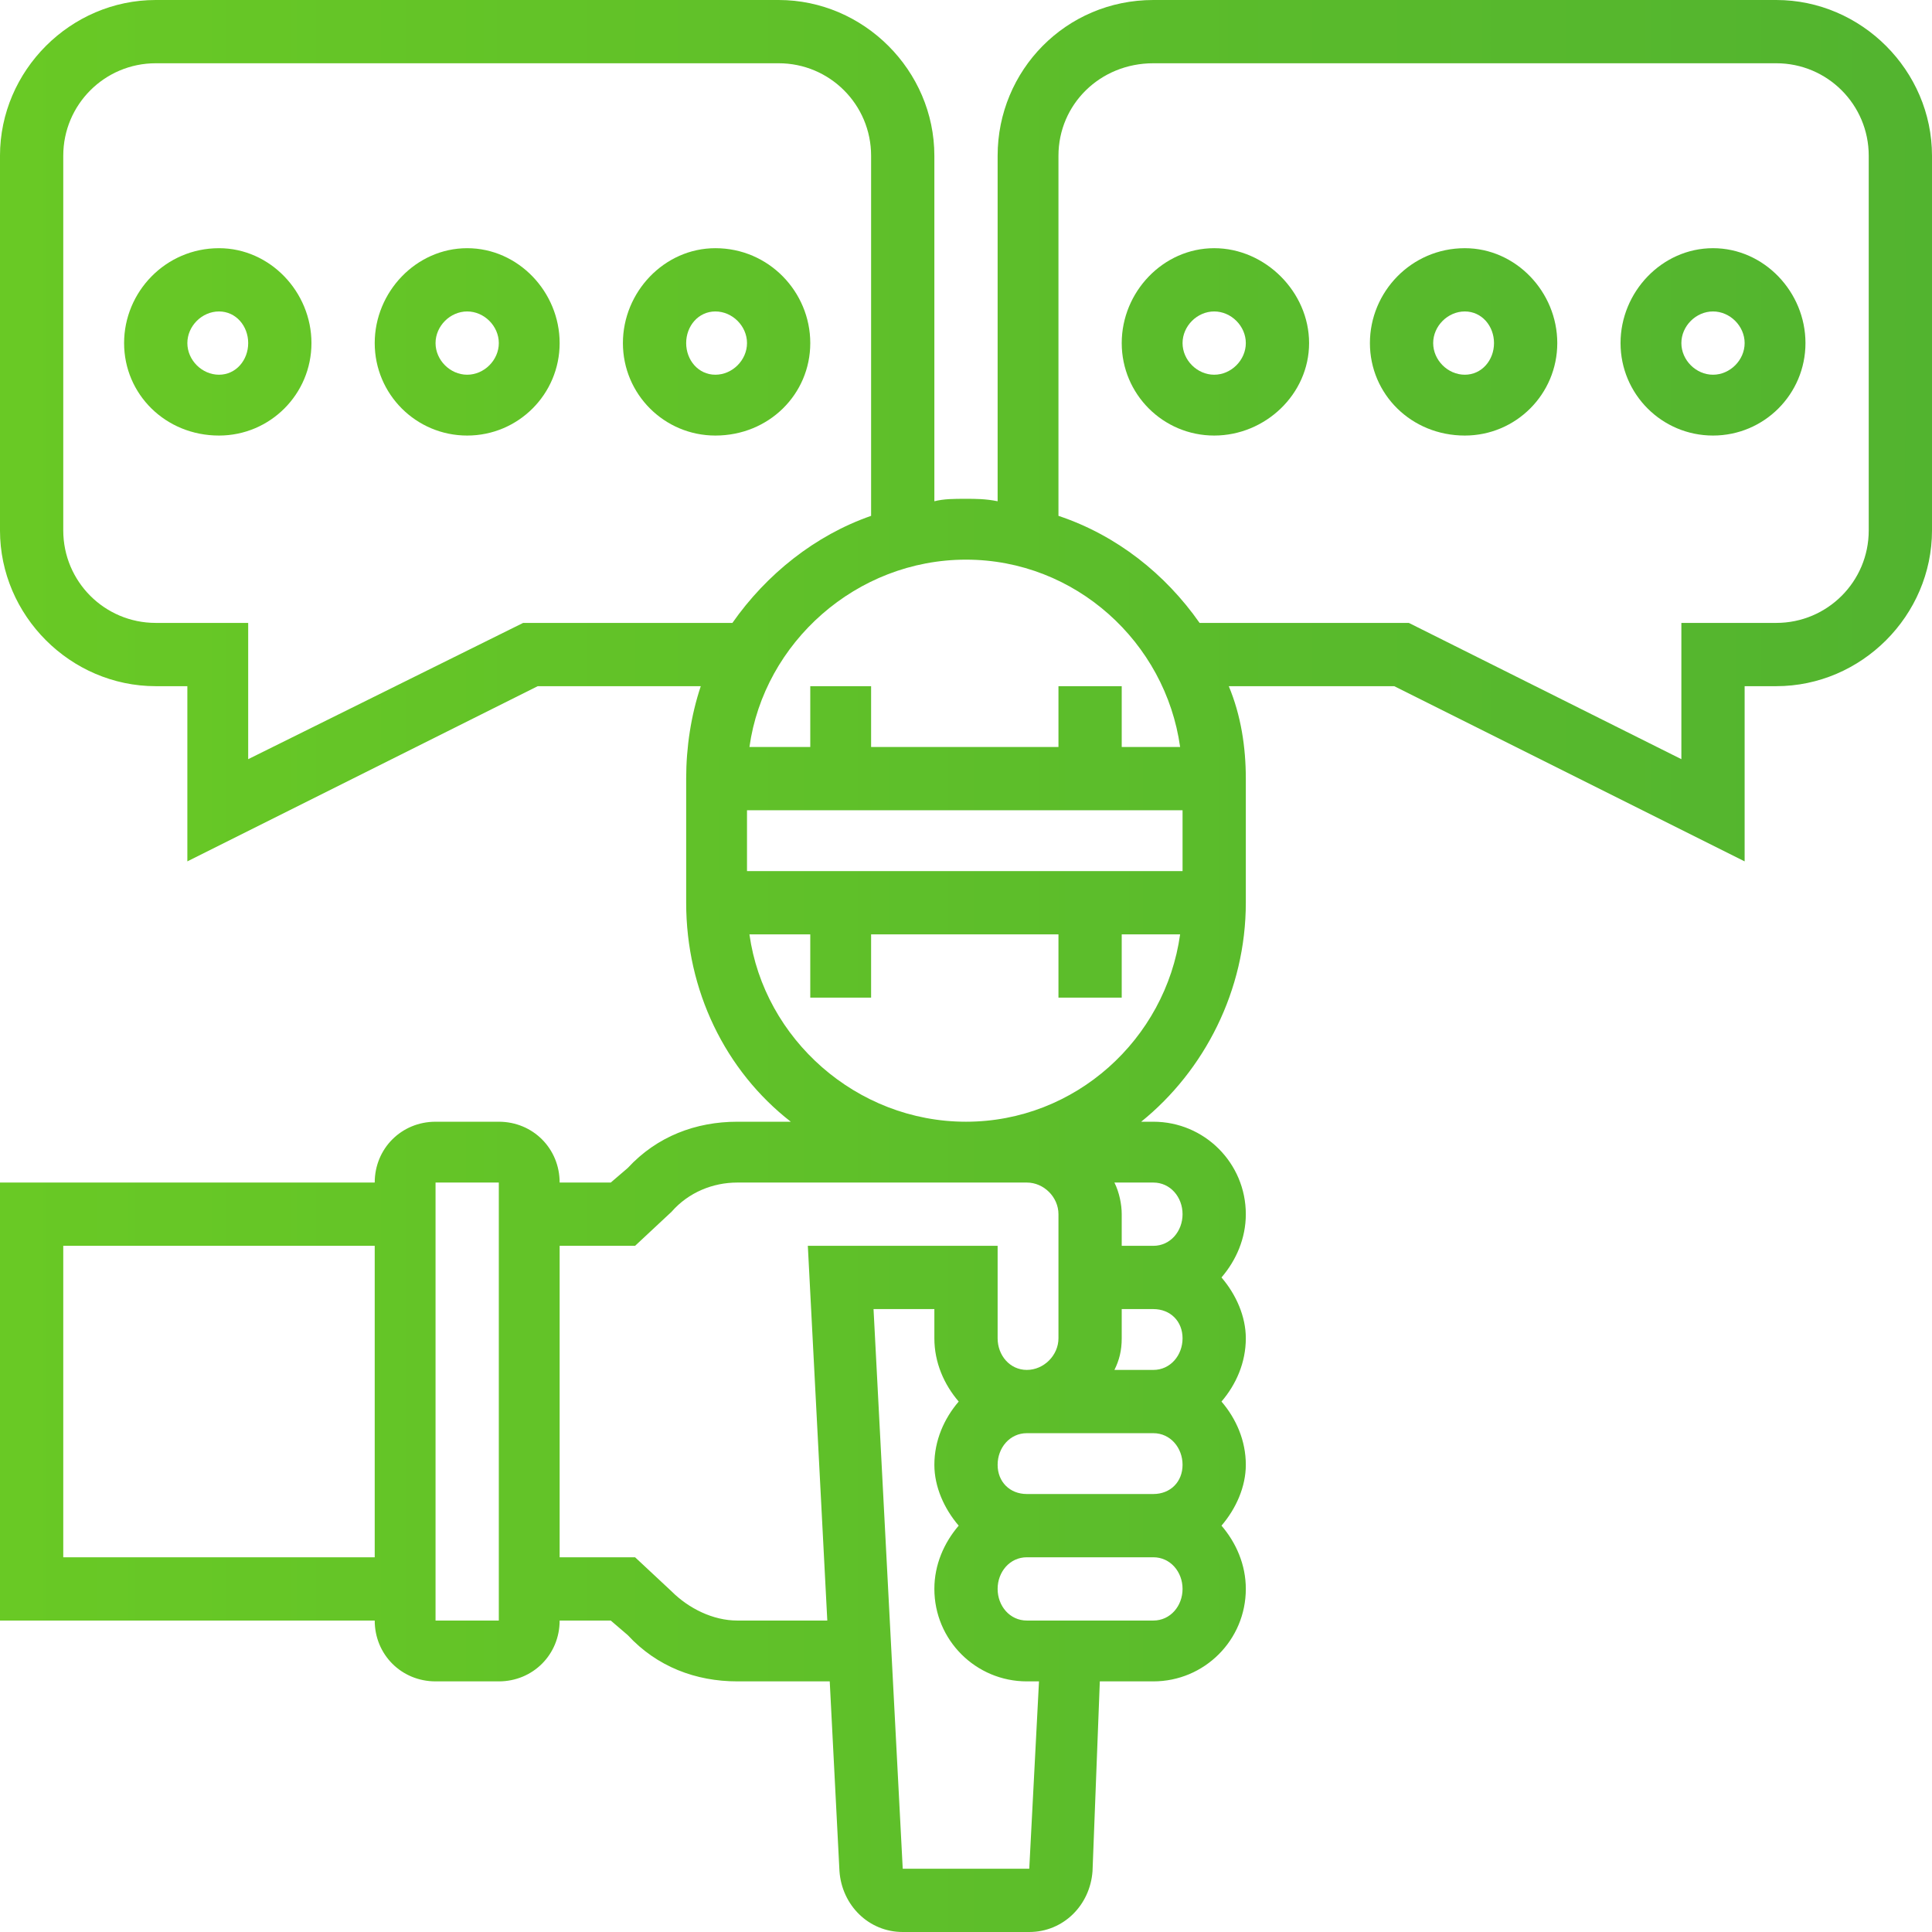 <svg xmlns="http://www.w3.org/2000/svg" xml:space="preserve" width="82px" height="82px" version="1.1" fill="red" style="shape-rendering:geometricPrecision; text-rendering:geometricPrecision; image-rendering:optimizeQuality; fill-rule:evenodd; clip-rule:evenodd"
viewBox="0 0 794 794"
 xmlns:xlink="http://www.w3.org/1999/xlink">
 <defs>
  <style type="text/css">
   <![CDATA[
    .fil0 {fill:#429A44;fill-rule:nonzero}
    .fil1 {fill:url(#id0)}
   ]]>
  </style>
  <linearGradient id="id0" gradientUnits="userSpaceOnUse" x1="0.022" y1="835.196" x2="1670.37" y2="835.196">
   <stop offset="0" style="stop-opacity:1; stop-color:#69C925"/>
   <stop offset="1" style="stop-opacity:1; stop-color:#399C3A"/>
  </linearGradient>
 </defs>
<symbol id="Fm1-60-0" viewBox="19612 34599 5508 527">
 <path class="fil0" d="M19612 34609l53 0 0 172 212 0 0 -172 53 0 0 401 -53 0 0 -184 -212 0 0 184 -53 0 0 -401zm478 407c-13,0 -25,-1 -37,-4 -11,-3 -22,-7 -31,-14 -8,-6 -15,-15 -20,-25 -5,-11 -8,-23 -8,-38 0,-16 3,-29 8,-40 6,-11 14,-19 23,-26 9,-6 19,-11 31,-14 12,-4 24,-7 36,-9 14,-3 26,-5 38,-6 12,-1 22,-3 31,-6 9,-2 16,-5 21,-10 6,-5 8,-12 8,-21 0,-10 -2,-19 -6,-25 -4,-6 -9,-11 -15,-15 -6,-3 -13,-5 -20,-6 -8,-2 -16,-2 -23,-2 -21,0 -37,4 -51,11 -14,8 -21,23 -22,44l-48 0c1,-18 5,-33 12,-46 6,-12 15,-22 27,-30 11,-7 24,-13 38,-16 15,-4 30,-5 46,-5 14,0 27,1 40,2 13,2 24,6 35,12 10,6 19,14 25,25 6,10 10,24 10,41l0 149c0,12 0,20 2,25 1,5 5,8 13,8 3,0 8,-1 14,-3l0 37c-8,5 -19,7 -34,7 -12,0 -22,-3 -29,-10 -8,-7 -11,-18 -11,-34 -14,16 -29,27 -46,34 -18,7 -37,10 -57,10zm11 -41c16,0 29,-2 40,-7 12,-4 21,-9 28,-16 7,-6 12,-14 16,-21 3,-8 5,-15 5,-22l0 -49c-6,5 -14,8 -24,10 -10,2 -20,4 -30,5 -11,2 -22,3 -33,5 -11,1 -20,4 -29,8 -9,3 -16,9 -21,16 -6,7 -8,16 -8,28 0,8 1,15 4,20 4,6 8,10 13,13 5,4 11,6 18,8 6,1 13,2 21,2zm211 -256l48 0 0 238 137 -238 61 0 0 291 -48 0 0 -237 -137 237 -61 0 0 -291zm123 -42c-11,0 -22,-2 -32,-5 -9,-4 -18,-9 -25,-15 -7,-6 -13,-14 -18,-23 -4,-9 -6,-20 -6,-32l40 0c1,28 14,42 40,42 13,0 23,-4 31,-11 6,-8 10,-18 10,-31l40 0c0,11 -2,21 -6,31 -4,9 -10,17 -17,23 -7,7 -16,12 -26,15 -9,4 -20,6 -31,6zm265 85l-104 0 0 -43 256 0 0 43 -104 0 0 248 -48 0 0 -248zm191 -43l47 0 0 238 137 -238 62 0 0 291 -48 0 0 -237 -137 237 -61 0 0 -291zm474 0l48 0 0 139 133 -139 64 0 -129 126 144 165 -61 0 -122 -138 -29 29 0 109 -48 0 0 -291zm326 407c-6,0 -11,0 -17,-1 -5,-1 -11,-2 -16,-4l0 -44c4,2 9,3 14,5 4,1 9,2 14,2 10,0 18,-2 24,-7 6,-4 11,-11 15,-20l20 -48 -115 -290 54 0 85 238 1 0 81 -238 51 0 -127 330c-5,14 -11,26 -16,36 -6,9 -12,17 -18,23 -7,7 -14,11 -22,14 -8,3 -17,4 -28,4zm253 -407l48 0 0 40 1 0c8,-16 20,-28 37,-35 17,-8 36,-11 56,-11 22,0 42,4 59,12 16,8 30,19 41,34 11,14 20,30 25,48 6,18 9,38 9,59 0,21 -3,40 -8,58 -6,19 -14,35 -25,48 -11,14 -25,25 -42,33 -16,8 -36,11 -58,11 -8,0 -16,0 -24,-2 -9,-1 -17,-4 -26,-7 -9,-3 -17,-8 -25,-14 -7,-6 -14,-13 -19,-21l-1 0 0 149 -48 0 0 -402zm138 256c16,0 30,-3 41,-10 11,-6 20,-15 27,-25 7,-11 12,-23 15,-36 3,-14 4,-27 4,-42 0,-13 -2,-26 -5,-39 -4,-13 -9,-25 -16,-35 -8,-10 -17,-18 -29,-24 -11,-6 -24,-9 -40,-9 -16,0 -30,3 -41,9 -11,7 -20,15 -27,25 -8,11 -13,22 -16,36 -3,13 -5,26 -5,40 0,14 2,28 5,41 4,13 9,25 16,35 8,10 17,18 29,24 11,7 25,10 42,10zm314 41c-22,0 -41,-3 -58,-10 -17,-7 -32,-17 -43,-31 -12,-13 -20,-28 -26,-46 -6,-18 -9,-38 -9,-60 0,-22 3,-43 9,-62 5,-19 14,-35 25,-49 12,-14 26,-25 43,-33 17,-8 37,-12 61,-12 16,0 31,2 46,6 14,4 27,10 38,18 11,8 20,18 27,31 8,13 12,28 14,45l-50 0c-3,-18 -11,-33 -23,-43 -12,-10 -28,-15 -49,-15 -17,0 -31,3 -43,9 -11,7 -21,15 -28,26 -7,10 -12,22 -15,36 -3,14 -4,28 -4,43 0,13 2,26 5,39 3,13 8,24 15,34 6,10 15,18 26,24 10,6 23,9 39,9 23,0 42,-6 55,-19 14,-12 22,-30 25,-52l49 0c-6,36 -19,64 -40,83 -22,20 -51,29 -89,29zm464 0c-23,0 -44,-3 -61,-11 -18,-8 -32,-18 -44,-32 -12,-14 -21,-30 -27,-48 -6,-19 -9,-38 -9,-60 0,-21 3,-41 9,-60 6,-18 15,-35 27,-48 12,-14 26,-25 44,-32 17,-8 38,-12 61,-12 23,0 43,4 61,12 17,7 32,18 44,32 12,13 21,30 27,48 6,19 9,39 9,60 0,22 -3,41 -9,60 -6,18 -15,34 -27,48 -12,14 -27,24 -44,32 -18,8 -38,11 -61,11zm0 -41c12,0 24,-3 35,-7 11,-5 21,-12 29,-22 8,-9 15,-20 19,-34 5,-13 7,-29 7,-47 0,-18 -2,-33 -7,-47 -4,-14 -11,-25 -19,-34 -8,-10 -18,-17 -29,-22 -11,-5 -23,-7 -35,-7 -13,0 -24,2 -35,7 -11,5 -21,12 -29,22 -8,9 -15,20 -20,34 -4,14 -7,29 -7,47 0,18 3,34 7,47 5,14 12,25 20,34 8,10 18,17 29,22 11,4 22,7 35,7zm327 41c-37,0 -68,-9 -91,-28 -23,-19 -37,-49 -43,-89 -3,-16 -4,-33 -4,-53 0,-14 1,-28 2,-43 1,-15 2,-30 5,-45 2,-14 6,-28 10,-42 4,-13 10,-26 17,-36 13,-20 29,-35 47,-45 18,-9 41,-15 69,-17 18,-1 34,-3 46,-5 12,-2 19,-6 21,-14l48 0c-1,15 -4,26 -10,34 -5,8 -13,14 -23,18 -11,4 -23,6 -37,7 -15,2 -32,3 -52,5 -16,1 -30,4 -42,11 -12,6 -22,15 -31,25 -8,11 -15,24 -20,38 -5,15 -9,30 -11,48l1 0c8,-19 21,-35 39,-48 17,-12 38,-18 63,-18 41,0 73,13 97,38 23,26 35,62 35,110 0,25 -3,46 -9,65 -7,18 -16,34 -28,46 -12,13 -27,23 -43,29 -17,6 -36,9 -56,9zm1 -40c11,0 22,-2 32,-7 11,-5 20,-11 28,-21 8,-9 14,-20 19,-33 5,-13 7,-29 7,-46 0,-35 -7,-61 -23,-81 -16,-19 -37,-29 -64,-29 -27,0 -49,10 -65,29 -16,20 -24,47 -24,81 0,33 8,59 24,78 16,19 38,29 66,29zm221 150c-5,0 -11,0 -17,-1 -5,-1 -11,-2 -16,-4l0 -44c5,2 9,3 14,5 5,1 9,2 14,2 10,0 18,-2 24,-7 6,-4 11,-11 16,-20l19 -48 -115 -290 54 0 85 238 1 0 82 -238 50 0 -126 330c-6,14 -11,26 -17,36 -5,9 -11,17 -18,23 -6,7 -14,11 -22,14 -8,3 -17,4 -28,4zm426 -234c-9,4 -21,7 -36,11 -15,3 -31,5 -48,5 -36,0 -62,-8 -77,-24 -16,-15 -23,-37 -23,-65l0 -100 47 0 0 92c0,19 5,33 14,43 8,9 24,13 48,13 14,0 28,-1 42,-4 14,-3 25,-7 33,-10l0 -134 48 0 0 291 -48 0 0 -118zm244 124c-24,0 -44,-3 -61,-11 -18,-7 -32,-18 -44,-31 -12,-14 -20,-30 -26,-49 -6,-18 -9,-39 -9,-61 0,-22 3,-42 10,-61 7,-18 16,-34 29,-48 12,-13 26,-24 43,-31 17,-8 35,-11 55,-11 26,0 47,5 64,16 17,10 31,24 41,41 11,16 18,34 22,53 4,20 5,39 4,56l-217 0c-1,13 1,25 4,36 4,12 9,22 17,31 7,9 17,16 28,21 12,5 25,8 41,8 20,0 37,-5 50,-14 13,-10 22,-24 26,-43l47 0c-6,33 -20,58 -42,74 -22,16 -49,24 -82,24zm78 -179c-1,-11 -3,-22 -8,-32 -4,-10 -10,-19 -17,-26 -8,-7 -16,-13 -26,-18 -10,-4 -21,-6 -33,-6 -12,0 -24,2 -33,6 -10,5 -19,11 -26,18 -7,8 -13,16 -17,26 -4,10 -6,21 -7,32l167 0zm100 -118l48 0 0 116 147 0 0 -116 48 0 0 291 -48 0 0 -134 -147 0 0 134 -48 0 0 -291zm315 0l48 0 0 238 137 -238 61 0 0 291 -48 0 0 -237 -137 237 -61 0 0 -291zm380 178c-21,-3 -38,-13 -51,-28 -13,-16 -20,-36 -20,-60 0,-27 8,-49 25,-65 16,-16 38,-25 66,-25l148 0 0 291 -48 0 0 -112 -64 0 -88 112 -64 0 96 -113zm120 -40l0 -95 -84 0c-21,0 -35,4 -44,13 -9,8 -14,20 -14,35 0,15 5,26 14,35 9,8 23,12 44,12l84 0z"/>
</symbol>
 <g id="Layer-45">
  <path class="fil1" d="M602 179c-22,0 -39,-17 -39,-38 0,-21 17,-39 39,-39 21,0 38,18 38,39 0,21 -17,38 -38,38zm-512 -77c-22,0 -39,18 -39,39 0,21 17,38 39,38 21,0 38,-17 38,-38 0,-21 -17,-39 -38,-39zm0 52c-7,0 -13,-6 -13,-13 0,-7 6,-13 13,-13 7,0 12,6 12,13 0,7 -5,13 -12,13zm243 -13c0,-21 -17,-39 -39,-39 -21,0 -38,18 -38,39 0,21 17,38 38,38 22,0 39,-17 39,-38zm-39 13c-7,0 -12,-6 -12,-13 0,-7 5,-13 12,-13 7,0 13,6 13,13 0,7 -6,13 -13,13zm-102 -52c-21,0 -38,18 -38,39 0,21 17,38 38,38 21,0 38,-17 38,-38 0,-21 -17,-39 -38,-39zm0 52c-7,0 -13,-6 -13,-13 0,-7 6,-13 13,-13 7,0 13,6 13,13 0,7 -6,13 -13,13zm538 -154l-256 0c-36,0 -64,29 -64,64l0 142c-5,-1 -9,-1 -13,-1 -5,0 -9,0 -13,1l0 -142c0,-35 -29,-64 -64,-64l-256 0c-35,0 -64,29 -64,64l0 154c0,35 29,64 64,64l13 0 0 72 144 -72 67 0c-4,12 -6,25 -6,38l0 51c0,36 16,69 43,90l-22 0c-17,0 -33,6 -45,19l-7 6 -21 0c0,-14 -11,-25 -25,-25l-26 0c-14,0 -25,11 -25,25l-154 0 0 180 154 0c0,14 11,25 25,25l26 0c14,0 25,-11 25,-25l21 0 7 6c12,13 28,19 45,19l38 0 4 78c1,14 12,25 26,25l52 0c14,0 25,-11 26,-25l3 -78 22 0c21,0 38,-17 38,-38 0,-10 -4,-19 -10,-26 6,-7 10,-16 10,-25 0,-10 -4,-19 -10,-26 6,-7 10,-16 10,-26 0,-9 -4,-18 -10,-25 6,-7 10,-16 10,-26 0,-21 -17,-38 -38,-38l-5 0c26,-21 43,-54 43,-90l0 -51c0,-13 -2,-26 -7,-38l68 0 144 72 0 -72 13 0c35,0 64,-29 64,-64l0 -154c0,-35 -29,-64 -64,-64zm-704 640l0 -128 128 0 0 128 -128 0zm179 26l-26 0 0 -180 26 0 0 180zm192 -436c45,0 82,34 88,77l-24 0 0 -25 -26 0 0 25 -77 0 0 -25 -25 0 0 25 -25 0c6,-43 44,-77 89,-77zm-182 26l-113 56 0 -56 -38 0c-21,0 -38,-17 -38,-38l0 -154c0,-21 17,-38 38,-38l256 0c21,0 38,17 38,38l0 148c-23,8 -43,24 -57,44l-86 0zm88 410c-10,0 -20,-5 -27,-12l-15 -14 -31 0 0 -128 31 0 15 -14c7,-8 17,-12 27,-12l119 0c7,0 13,6 13,13l0 51c0,7 -6,13 -13,13 -7,0 -12,-6 -12,-13l0 -38 -78 0 8 154 -37 0zm183 -116c0,7 -5,13 -12,13l-16 0c2,-4 3,-8 3,-13l0 -12 13 0c7,0 12,5 12,12l0 0zm0 52c0,7 -5,12 -12,12l-52 0c-7,0 -12,-5 -12,-12 0,-7 5,-13 12,-13l52 0c7,0 12,6 12,13l0 0zm-63 166l-52 0 -12 -230 25 0 0 12c0,10 4,19 10,26 -6,7 -10,16 -10,26 0,9 4,18 10,25 -6,7 -10,16 -10,26 0,21 17,38 38,38l5 0 -4 77zm51 -102l-52 0c-7,0 -12,-6 -12,-13 0,-7 5,-13 12,-13l52 0c7,0 12,6 12,13 0,7 -5,13 -12,13l0 0zm12 -167c0,7 -5,13 -12,13l-13 0 0 -13c0,-4 -1,-9 -3,-13l16 0c7,0 12,6 12,13l0 0zm-89 -38c-45,0 -83,-34 -89,-77l25 0 0 26 25 0 0 -26 77 0 0 26 26 0 0 -26 24 0c-6,43 -43,77 -88,77zm89 -103l-179 0 0 -25 179 0 0 25zm282 -140c0,21 -17,38 -38,38l-39 0 0 56 -112 -56 -86 0c-14,-20 -34,-36 -58,-44l0 -148c0,-21 17,-38 39,-38l256 0c21,0 38,17 38,38l0 154zm-269 -39c-21,0 -38,-17 -38,-38 0,-21 17,-39 38,-39 21,0 39,18 39,39 0,21 -18,38 -39,38zm0 -51c-7,0 -13,6 -13,13 0,7 6,13 13,13 7,0 13,-6 13,-13 0,-7 -6,-13 -13,-13zm205 51c-21,0 -38,-17 -38,-38 0,-21 17,-39 38,-39 21,0 38,18 38,39 0,21 -17,38 -38,38zm0 -51c-7,0 -13,6 -13,13 0,7 6,13 13,13 7,0 13,-6 13,-13 0,-7 -6,-13 -13,-13zm-102 0c-7,0 -13,6 -13,13 0,7 6,13 13,13 7,0 12,-6 12,-13 0,-7 -5,-13 -12,-13z"/>
 </g>
</svg>
